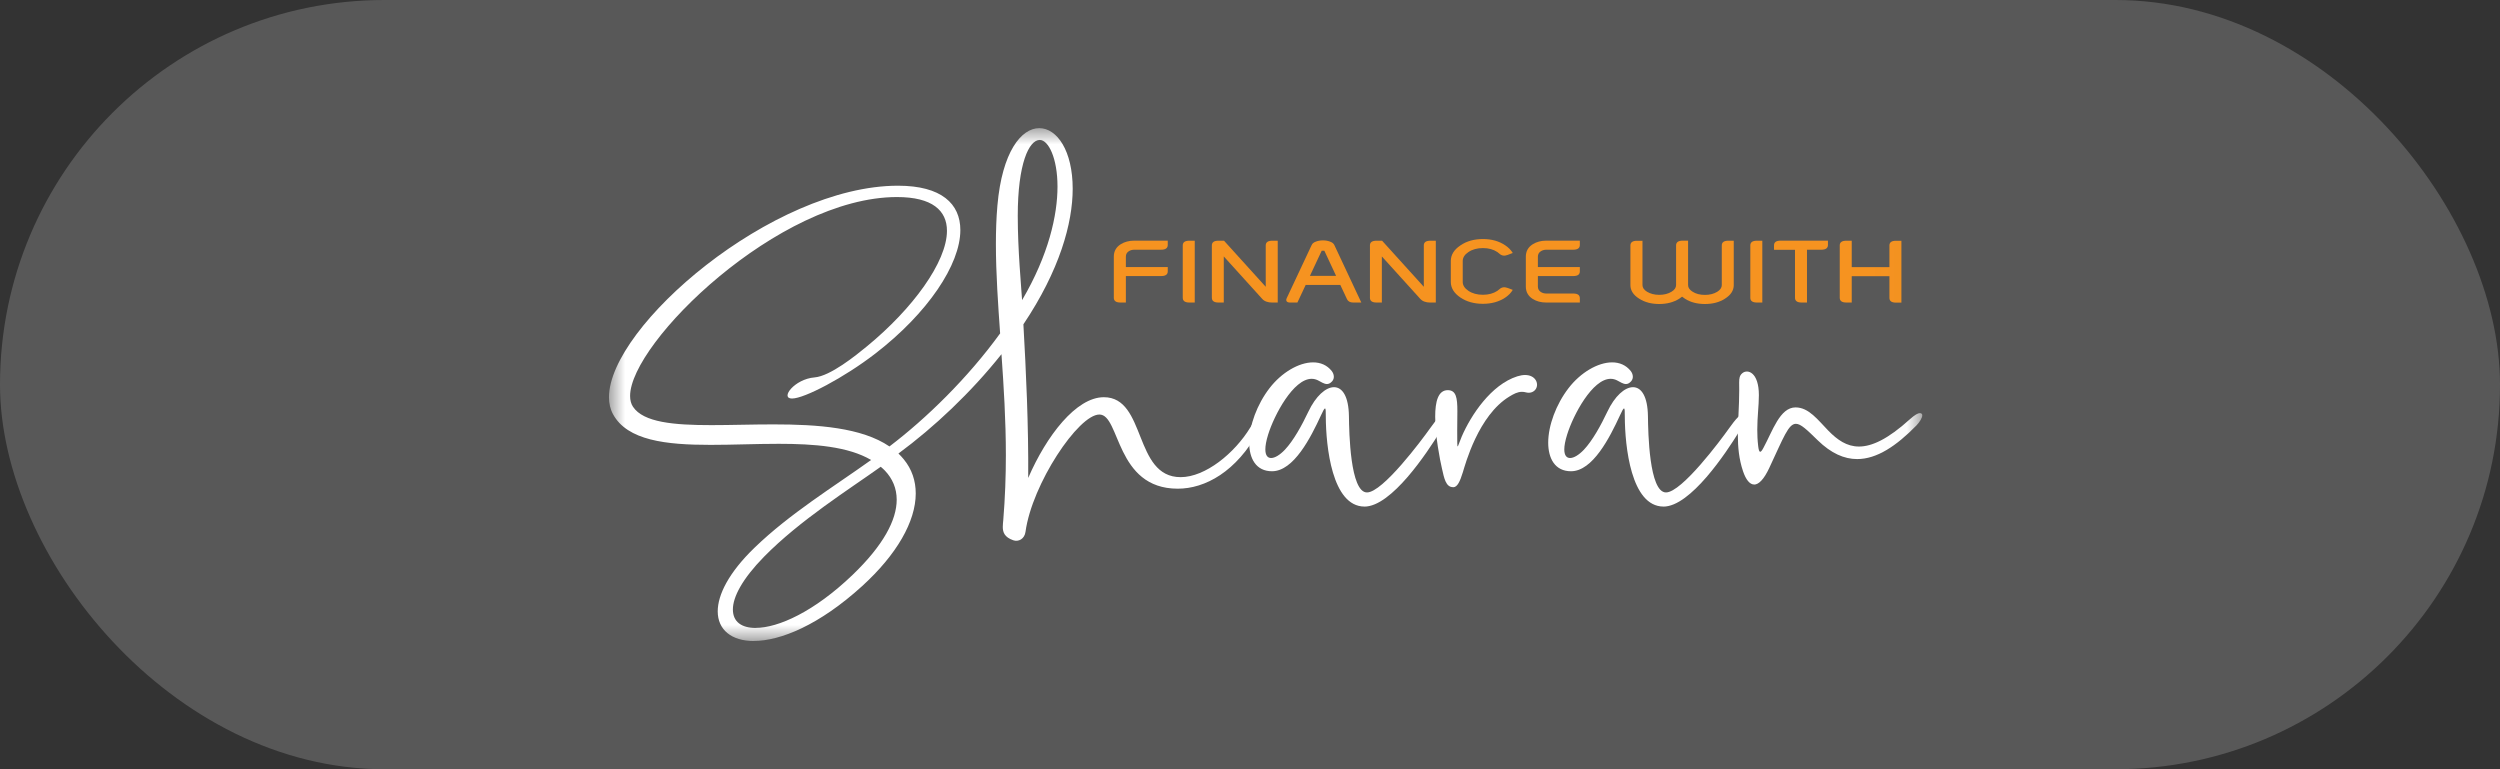 <svg width="78" height="24" viewBox="0 0 78 24" fill="none" xmlns="http://www.w3.org/2000/svg">
<rect x="0" y="0" width="78" height="24" fill="#333333" stroke="none"/>
<rect width="78" height="24" rx="12" fill="#585858"/>
<mask id="mask0_3_528" style="mask-type:luminance" maskUnits="userSpaceOnUse" x="19" y="4" width="41" height="16">
<path d="M59.975 4H19V20H59.975V4Z" fill="white"/>
</mask>
<g mask="url(#mask0_3_528)">
<path d="M23.521 20C22.821 20 22.393 19.647 22.393 19.074C22.393 18.558 22.738 17.864 23.543 17.087C24.645 16.022 26.007 15.19 27.179 14.351C26.461 13.93 25.409 13.847 24.298 13.847C23.591 13.847 22.856 13.88 22.169 13.88C20.779 13.88 19.572 13.744 19.126 12.923C19.041 12.767 19 12.587 19 12.393C19 10.187 24.097 5.794 28.018 5.794C29.373 5.794 29.963 6.358 29.963 7.178C29.963 8.254 28.947 9.77 27.307 11.034C26.333 11.785 25.095 12.434 24.711 12.434C24.328 12.434 24.787 11.825 25.415 11.775C25.904 11.735 26.696 11.096 27.053 10.802C28.468 9.64 29.545 8.175 29.545 7.202C29.545 6.571 29.091 6.148 27.986 6.148C24.297 6.148 19.659 10.692 19.659 12.354C19.659 12.486 19.689 12.601 19.75 12.692C20.076 13.181 21.027 13.264 22.195 13.264C22.803 13.264 23.467 13.241 24.132 13.241C25.506 13.241 26.883 13.338 27.751 13.929C28.904 13.053 30.193 11.797 31.204 10.402C31.141 9.505 31.072 8.541 31.072 7.614C31.072 7.205 31.085 6.801 31.119 6.415C31.265 4.732 31.867 3.998 32.424 3.998C32.981 3.998 33.468 4.705 33.468 5.889C33.468 6.962 33.062 8.43 31.93 10.119C32.013 11.589 32.092 13.264 32.08 14.912C32.65 13.594 33.577 12.393 34.44 12.393C35.773 12.393 35.362 14.887 36.836 14.887C37.606 14.887 38.52 14.143 39.009 13.338C39.137 13.126 39.301 12.882 39.383 12.917C39.424 12.935 39.438 12.97 39.438 13.017C39.438 13.123 39.357 13.286 39.281 13.424C38.579 14.724 37.593 15.247 36.747 15.247C34.794 15.247 34.956 12.933 34.301 12.933C33.646 12.933 32.2 15.1 31.996 16.591C31.967 16.816 31.776 16.914 31.613 16.856C31.339 16.761 31.287 16.605 31.287 16.44C31.287 16.368 31.296 16.295 31.302 16.227C31.359 15.528 31.383 14.856 31.383 14.207C31.383 13.103 31.317 12.061 31.246 11.051C30.293 12.249 29.145 13.329 28.031 14.15C28.09 14.207 28.145 14.266 28.197 14.33C28.451 14.639 28.571 15 28.571 15.396C28.571 16.27 27.977 17.305 26.899 18.286C25.565 19.5 24.35 19.998 23.517 19.998L23.521 20ZM23.58 19.59C24.276 19.59 25.4 19.089 26.603 17.934C27.559 17.016 27.977 16.224 27.977 15.591C27.977 15.238 27.847 14.934 27.61 14.684C27.57 14.641 27.525 14.603 27.479 14.563C26.485 15.272 24.954 16.234 23.839 17.369C23.156 18.066 22.866 18.628 22.866 19.015C22.866 19.401 23.136 19.592 23.58 19.592V19.59ZM31.889 9.364C32.72 7.949 32.994 6.711 32.994 5.82C32.994 4.93 32.709 4.366 32.441 4.366C32.103 4.366 31.754 5.111 31.754 6.734C31.754 7.799 31.861 8.916 31.889 9.364Z" fill="white"/>
<path d="M42.571 15.805C41.556 15.801 41.369 13.919 41.365 13.004C41.365 12.835 41.365 12.744 41.34 12.744C41.319 12.744 41.28 12.814 41.212 12.964C40.895 13.651 40.364 14.703 39.686 14.703C39.187 14.703 38.975 14.302 38.975 13.811C38.975 13.28 39.22 12.614 39.612 12.107C39.983 11.627 40.521 11.306 40.969 11.306C41.197 11.306 41.403 11.389 41.551 11.577C41.623 11.671 41.645 11.802 41.564 11.895C41.508 11.958 41.454 11.982 41.401 11.982C41.31 11.982 41.217 11.915 41.117 11.865C41.054 11.834 40.988 11.819 40.923 11.819C40.353 11.819 39.755 12.949 39.566 13.558C39.505 13.754 39.479 13.907 39.479 14.02C39.479 14.209 39.551 14.29 39.659 14.29C39.775 14.29 39.933 14.195 40.088 14.032C40.356 13.749 40.619 13.27 40.821 12.844C41.051 12.358 41.364 12.08 41.621 12.08C41.878 12.08 42.08 12.36 42.087 12.995C42.093 13.471 42.123 15.364 42.65 15.364C43.141 15.364 44.361 13.727 44.613 13.371C44.84 13.049 44.965 12.927 45.053 12.927C45.105 12.927 45.129 12.955 45.129 13.009C45.129 13.1 45.057 13.267 44.918 13.489C44.533 14.11 43.417 15.809 42.567 15.806L42.571 15.805Z" fill="white"/>
<path d="M45.337 15.2C45.107 15.2 45.057 14.917 44.989 14.618C44.929 14.36 44.778 13.601 44.778 12.997C44.778 12.529 44.87 12.173 45.17 12.173C45.433 12.173 45.47 12.413 45.47 12.827C45.47 12.999 45.465 13.2 45.465 13.428C45.465 13.794 45.465 13.929 45.479 13.929C45.494 13.929 45.533 13.791 45.607 13.618C45.896 12.95 46.523 12.002 47.338 11.742C47.429 11.714 47.51 11.7 47.581 11.7C47.903 11.7 48.019 11.96 47.923 12.128C47.86 12.238 47.729 12.275 47.614 12.243C47.568 12.23 47.525 12.225 47.484 12.225C47.347 12.225 47.229 12.29 47.096 12.37C46.12 12.96 45.714 14.501 45.642 14.731C45.552 15.022 45.47 15.202 45.339 15.202L45.337 15.2Z" fill="white"/>
<path d="M51.9 15.805C50.885 15.801 50.698 13.919 50.694 13.004C50.694 12.835 50.694 12.744 50.668 12.744C50.648 12.744 50.609 12.814 50.541 12.964C50.224 13.651 49.693 14.703 49.015 14.703C48.515 14.703 48.304 14.302 48.304 13.811C48.304 13.28 48.549 12.614 48.941 12.107C49.311 11.627 49.85 11.306 50.298 11.306C50.526 11.306 50.731 11.389 50.88 11.577C50.952 11.671 50.974 11.802 50.892 11.895C50.837 11.958 50.783 11.982 50.73 11.982C50.639 11.982 50.546 11.915 50.446 11.865C50.383 11.834 50.317 11.819 50.252 11.819C49.682 11.819 49.084 12.949 48.895 13.558C48.834 13.754 48.806 13.907 48.806 14.02C48.806 14.209 48.878 14.29 48.987 14.29C49.104 14.29 49.261 14.195 49.417 14.032C49.685 13.749 49.948 13.27 50.15 12.844C50.38 12.358 50.692 12.08 50.95 12.08C51.207 12.08 51.409 12.36 51.416 12.995C51.422 13.471 51.451 15.364 51.979 15.364C52.47 15.364 53.69 13.727 53.941 13.371C54.169 13.049 54.293 12.927 54.382 12.927C54.434 12.927 54.458 12.955 54.458 13.009C54.458 13.1 54.386 13.267 54.247 13.489C53.862 14.11 52.745 15.809 51.896 15.806L51.9 15.805Z" fill="white"/>
<path d="M54.73 15.117C54.592 15.117 54.471 14.966 54.382 14.701C54.255 14.323 54.221 13.95 54.221 13.563C54.221 13.128 54.264 12.674 54.264 12.17C54.264 12.08 54.262 12.005 54.262 11.942C54.262 11.797 54.275 11.715 54.36 11.644C54.527 11.504 54.877 11.617 54.877 12.329C54.877 12.661 54.827 13.002 54.827 13.406C54.827 13.568 54.834 13.737 54.856 13.922C54.882 14.137 54.925 14.15 55.017 13.977C55.306 13.446 55.532 12.711 56.021 12.711C56.436 12.711 56.717 13.102 57.048 13.441C57.326 13.724 57.618 13.932 58 13.932C58.4 13.932 58.9 13.703 59.583 13.085C59.746 12.939 59.84 12.89 59.897 12.89C59.953 12.89 59.975 12.917 59.975 12.959C59.975 13.04 59.888 13.175 59.794 13.273C59.166 13.915 58.557 14.323 57.944 14.323C57.539 14.323 57.132 14.145 56.715 13.739C56.376 13.408 56.186 13.223 56.032 13.223C55.8 13.223 55.651 13.638 55.203 14.596C55.034 14.959 54.871 15.119 54.728 15.119L54.73 15.117Z" fill="white"/>
<path d="M35.125 9.439H34.957C34.82 9.439 34.751 9.389 34.751 9.291V8.008C34.751 7.84 34.823 7.711 34.966 7.621C35.084 7.547 35.225 7.508 35.39 7.508H36.434V7.641C36.434 7.741 36.365 7.791 36.228 7.791H35.394C35.323 7.791 35.264 7.808 35.216 7.84C35.157 7.878 35.127 7.934 35.127 8.008V8.332H36.434V8.465C36.434 8.565 36.365 8.613 36.228 8.613H35.127V9.439H35.125Z" fill="#F69320"/>
<path d="M37.276 9.439H37.108C36.971 9.439 36.902 9.389 36.902 9.291V7.658C36.902 7.558 36.971 7.51 37.108 7.51H37.276V9.44V9.439Z" fill="#F69320"/>
<path d="M38.184 9.439H38.015C37.878 9.439 37.81 9.389 37.81 9.291V7.658C37.81 7.558 37.878 7.51 38.015 7.51H38.189L39.491 8.948V7.658C39.491 7.558 39.559 7.51 39.698 7.51H39.865V9.44H39.698C39.557 9.44 39.45 9.402 39.38 9.324L38.182 8.001V9.439H38.184Z" fill="#F69320"/>
<path d="M41.818 8.89H40.737L40.479 9.439H40.248C40.196 9.439 40.161 9.425 40.142 9.399C40.128 9.375 40.128 9.346 40.142 9.311L40.924 7.645C40.946 7.596 40.99 7.561 41.059 7.537C41.127 7.512 41.2 7.5 41.277 7.5C41.355 7.5 41.425 7.512 41.494 7.537C41.562 7.561 41.607 7.596 41.631 7.645L42.473 9.439H42.22C42.123 9.439 42.059 9.404 42.025 9.332L41.818 8.89ZM41.318 7.823H41.237L40.87 8.607H41.686L41.32 7.823H41.318Z" fill="#F69320"/>
<path d="M43.115 9.439H42.947C42.81 9.439 42.742 9.389 42.742 9.291V7.658C42.742 7.558 42.81 7.51 42.947 7.51H43.121L44.423 8.948V7.658C44.423 7.558 44.491 7.51 44.63 7.51H44.797V9.44H44.63C44.489 9.44 44.382 9.402 44.312 9.324L43.114 8.001V9.439H43.115Z" fill="#F69320"/>
<path d="M45.637 8.457V8.795C45.637 8.901 45.696 8.994 45.815 9.074C45.937 9.156 46.089 9.197 46.267 9.197C46.444 9.197 46.594 9.156 46.718 9.074C46.742 9.058 46.763 9.041 46.779 9.026C46.85 8.959 46.937 8.946 47.04 8.984L47.198 9.044C47.144 9.136 47.066 9.216 46.965 9.284C46.77 9.414 46.537 9.479 46.267 9.479C45.996 9.479 45.759 9.414 45.567 9.284C45.365 9.149 45.265 8.984 45.265 8.793V8.146C45.265 7.953 45.365 7.789 45.567 7.655C45.761 7.523 45.994 7.458 46.267 7.458C46.539 7.458 46.77 7.523 46.965 7.655C47.066 7.723 47.144 7.803 47.198 7.893L47.04 7.953C46.939 7.994 46.852 7.981 46.779 7.913C46.763 7.898 46.742 7.883 46.718 7.864C46.594 7.781 46.444 7.74 46.267 7.74C46.089 7.74 45.937 7.781 45.815 7.864C45.696 7.944 45.637 8.037 45.637 8.144V8.453V8.457Z" fill="#F69320"/>
<path d="M47.982 8.613V8.94C47.982 9.013 48.012 9.069 48.073 9.109C48.121 9.141 48.18 9.158 48.249 9.158H49.086C49.223 9.158 49.291 9.207 49.291 9.306V9.439H48.245C48.08 9.439 47.94 9.402 47.821 9.327C47.679 9.237 47.606 9.108 47.606 8.94V8.008C47.606 7.84 47.679 7.711 47.821 7.621C47.94 7.547 48.08 7.508 48.245 7.508H49.291V7.641C49.291 7.741 49.223 7.791 49.086 7.791H48.249C48.18 7.791 48.121 7.808 48.073 7.84C48.012 7.879 47.982 7.936 47.982 8.008V8.332H49.291V8.465C49.291 8.565 49.223 8.613 49.086 8.613H47.982Z" fill="#F69320"/>
<path d="M51.245 7.507V8.893C51.245 8.973 51.291 9.043 51.385 9.101C51.491 9.166 51.62 9.199 51.77 9.199C51.92 9.199 52.048 9.166 52.153 9.101C52.248 9.043 52.294 8.973 52.294 8.893V7.656C52.294 7.557 52.363 7.508 52.502 7.508H52.668V8.895C52.668 8.976 52.716 9.044 52.811 9.103C52.914 9.168 53.042 9.201 53.194 9.201C53.346 9.201 53.471 9.168 53.579 9.103C53.673 9.043 53.72 8.974 53.72 8.895V7.658C53.72 7.558 53.788 7.51 53.925 7.51H54.093V8.896C54.093 9.064 54.001 9.204 53.816 9.321C53.644 9.43 53.437 9.485 53.194 9.485C52.951 9.485 52.742 9.43 52.572 9.321C52.537 9.299 52.507 9.277 52.481 9.256C52.455 9.277 52.424 9.299 52.391 9.321C52.216 9.43 52.009 9.485 51.768 9.485C51.528 9.485 51.317 9.43 51.146 9.321C50.961 9.206 50.869 9.064 50.869 8.896V7.66C50.869 7.56 50.937 7.512 51.074 7.512H51.242L51.245 7.507Z" fill="#F69320"/>
<path d="M54.984 9.439H54.816C54.679 9.439 54.61 9.389 54.61 9.291V7.658C54.61 7.558 54.679 7.51 54.816 7.51H54.984V9.44V9.439Z" fill="#F69320"/>
<path d="M55.349 7.791V7.656C55.349 7.557 55.417 7.508 55.554 7.508H57.032V7.641C57.032 7.741 56.963 7.791 56.826 7.791H56.378V9.439H56.21C56.073 9.439 56.004 9.389 56.004 9.291V7.793H55.349V7.791Z" fill="#F69320"/>
<path d="M57.774 9.439H57.606C57.469 9.439 57.4 9.389 57.4 9.291V7.658C57.4 7.558 57.469 7.51 57.606 7.51H57.774V8.334H58.95V7.66C58.95 7.56 59.018 7.512 59.155 7.512H59.324V9.442H59.155C59.018 9.442 58.95 9.392 58.95 9.294V8.617H57.774V9.442V9.439Z" fill="#F69320"/>
</g>
</svg>

